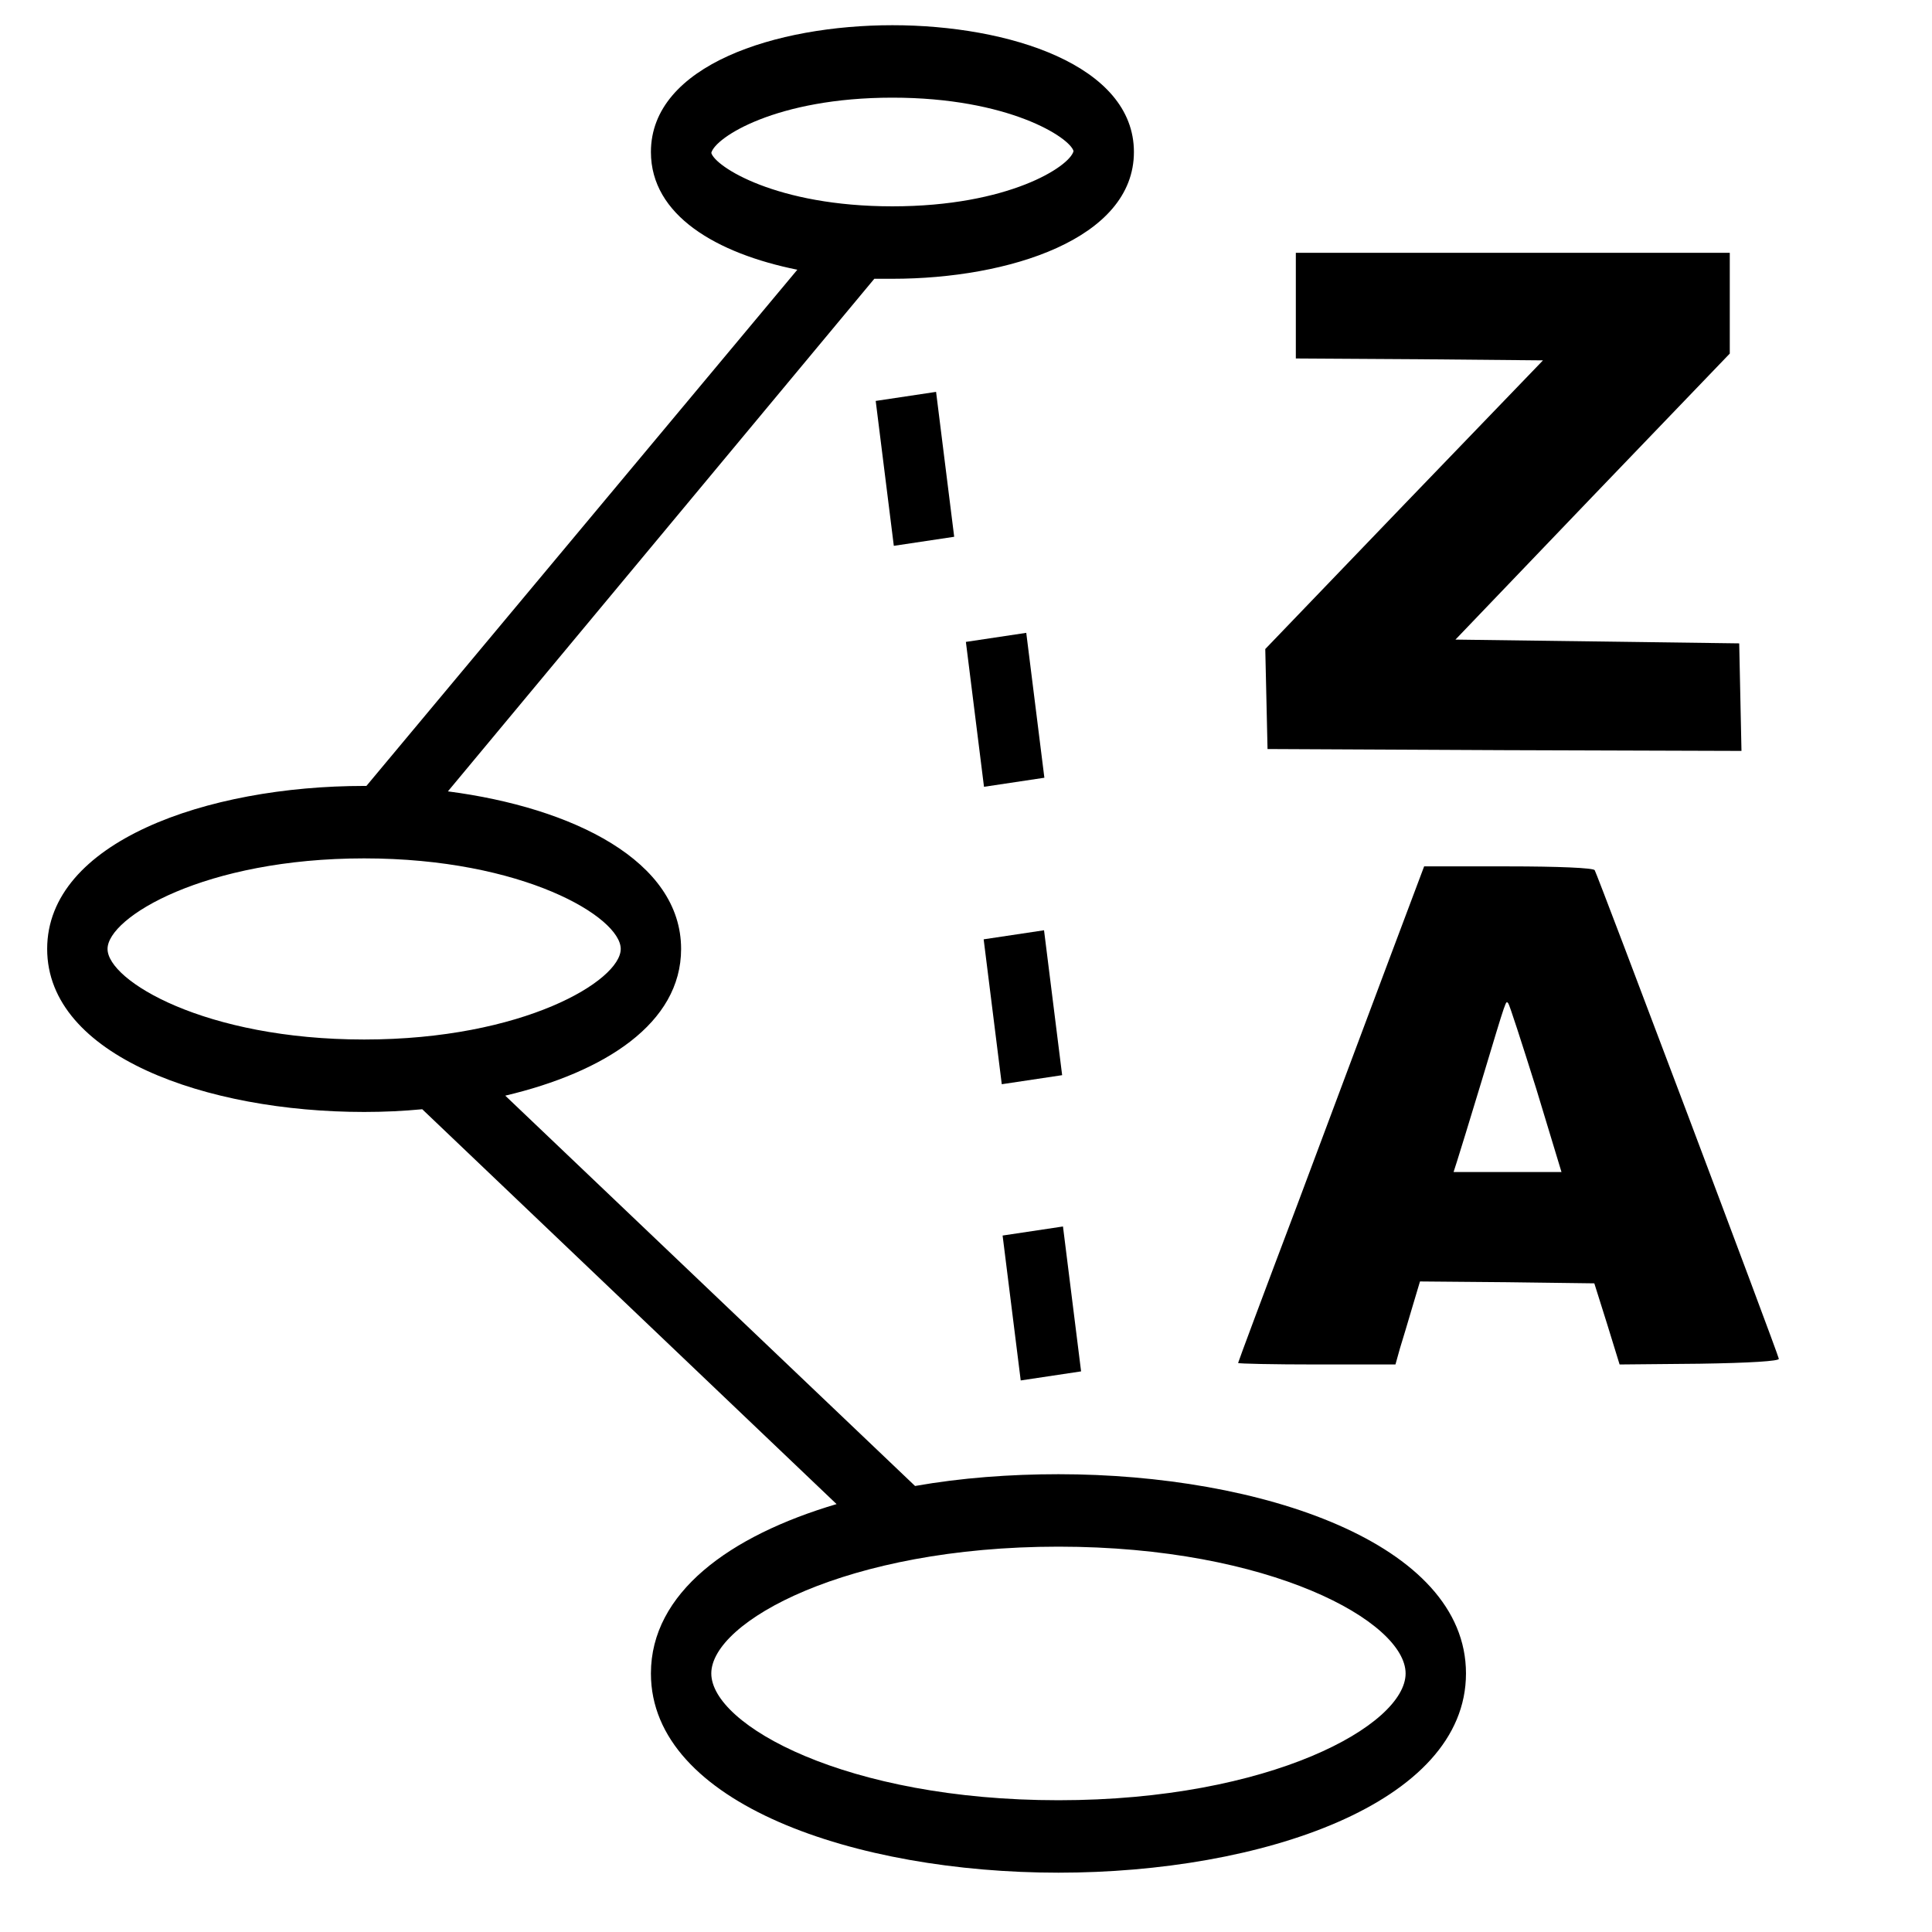 <?xml version="1.0" encoding="iso-8859-1"?>
<!-- Generator: Adobe Illustrator 19.0.0, SVG Export Plug-In . SVG Version: 6.00 Build 0) -->
<svg version="1.1" id="Layer_1" xmlns="http://www.w3.org/2000/svg" 
xmlns:xlink="http://www.w3.org/1999/xlink" x="0px" y="0px" 
viewBox="0 0 512 512" style="enable-background: new 0 0 512 512" xml:space="preserve">
	<g>
		<path transform="matrix(2,0,0,2.4,-115.1,-217)" d="M 197.8 253.2 c -6.4 0 -12.9 0.4 -19 1.3 l -54.3 -43.1 C 137.7 208.8 147.8 203.4 147.8 195.2 c 0 -9.7 -14.3 -15.6 -30.9 -17.4 L 173.4 121.2 l 0 0 C 174.2 121.2 175 121.2 175.8 121.2 c 15.4 0 32 -4.4 32 -14 S 191.2 93.2 175.8 93.2 S 143.8 97.6 143.8 107.2 c 0 7 8.7 11.2 19.4 13 L 106.1 177.2 C 106 177.2 105.9 177.2 105.8 177.2 c -20.9 0 -42 6.2 -42 18 s 21.1 18 42 18 c 2.6 0 5.2 -0.1 7.7 -0.3 l 54.9 43.6 C 154.2 260 143.8 266.3 143.8 275.2 c 0 14.4 27.2 22 54 22 s 54 -7.6 54 -22 S 224.6 253.2 197.8 253.2 z M 151.8 107.3 C 152.3 105.6 160.4 101.2 175.8 101.2 s 23.5 4.4 24 5.9 C 199.3 108.8 191.2 113.2 175.8 113.2 S 152.3 108.8 151.8 107.3 z M 105.8 205.2 c -21.1 0 -34 -6.5 -34 -10 s 12.9 -10 34 -10 s 34 6.5 34 10 S 126.9 205.2 105.8 205.2 z M 197.8 289.2 c -28.1 0 -46 -8.3 -46 -14 s 17.9 -14 46 -14 s 46 8.3 46 14 S 225.9 289.2 197.8 289.2 z" />
		<rect x="89.1" y="81.7" transform="matrix(-0.3,-2.4,2,-0.3,100.2,383)" width="16" height="8" />
		<rect x="225" y="41.1" transform="matrix(0.3,2.4,-2,0.3,296.4,-227.3)" width="16" height="8" />
		<rect x="179.9" y="-8.5" transform="matrix(0.3,2.4,-2,0.3,201,-261.5)" width="16" height="8" />
		<rect x="202.6" y="16.3" transform="matrix(0.3,2.4,-2,0.3,248.5,-244.6)" width="16" height="8" />
	</g>
	<g transform="matrix(0.1,0,0,-0.1,0,911)" fill="#000000" stroke="none">
		<path d="M 3683.1 6572 c -50 -134 -161 -429 -246 -657 c -86 -227 -156 -415 -156 -417 c 0 -2 94 -4 208 -4 l 209 0 l 12 43 c 7 23 22 72 33 110 l 20 67 l 231 -2 l 231 -3 l 34 -108 l 33 -107 l 212 2 c 134 2 211 7 210 13 c -2 14 -481 1284 -488 1295 c -4 6 -97 10 -229 10 l -223 0 l -91 -242 z m 388 -347 l 67 -221 l -143 0 l -143 0 l 9 28 c 5 15 34 110 65 212 c 69 229 64 214 71 207 c 3 -3 36 -105 74 -226 z" />
	</g>
	<g transform="matrix(0.1,0,0,-0.1,0,911)" fill="#000000" stroke="none">
		<path d="M 3434.1 8300 l 0 -140 l 327 -2 l 328 -3 l -368 -382 l -368 -383 l 3 -132 l 3 -133 l 628 -3 l 628 -2 l -3 142 l -3 143 l -376 5 l -376 5 l 363 379 l 364 379 l 0 133 l 0 134 l -575 0 l -575 0 l 0 -140 z" />
	</g>
</svg>

